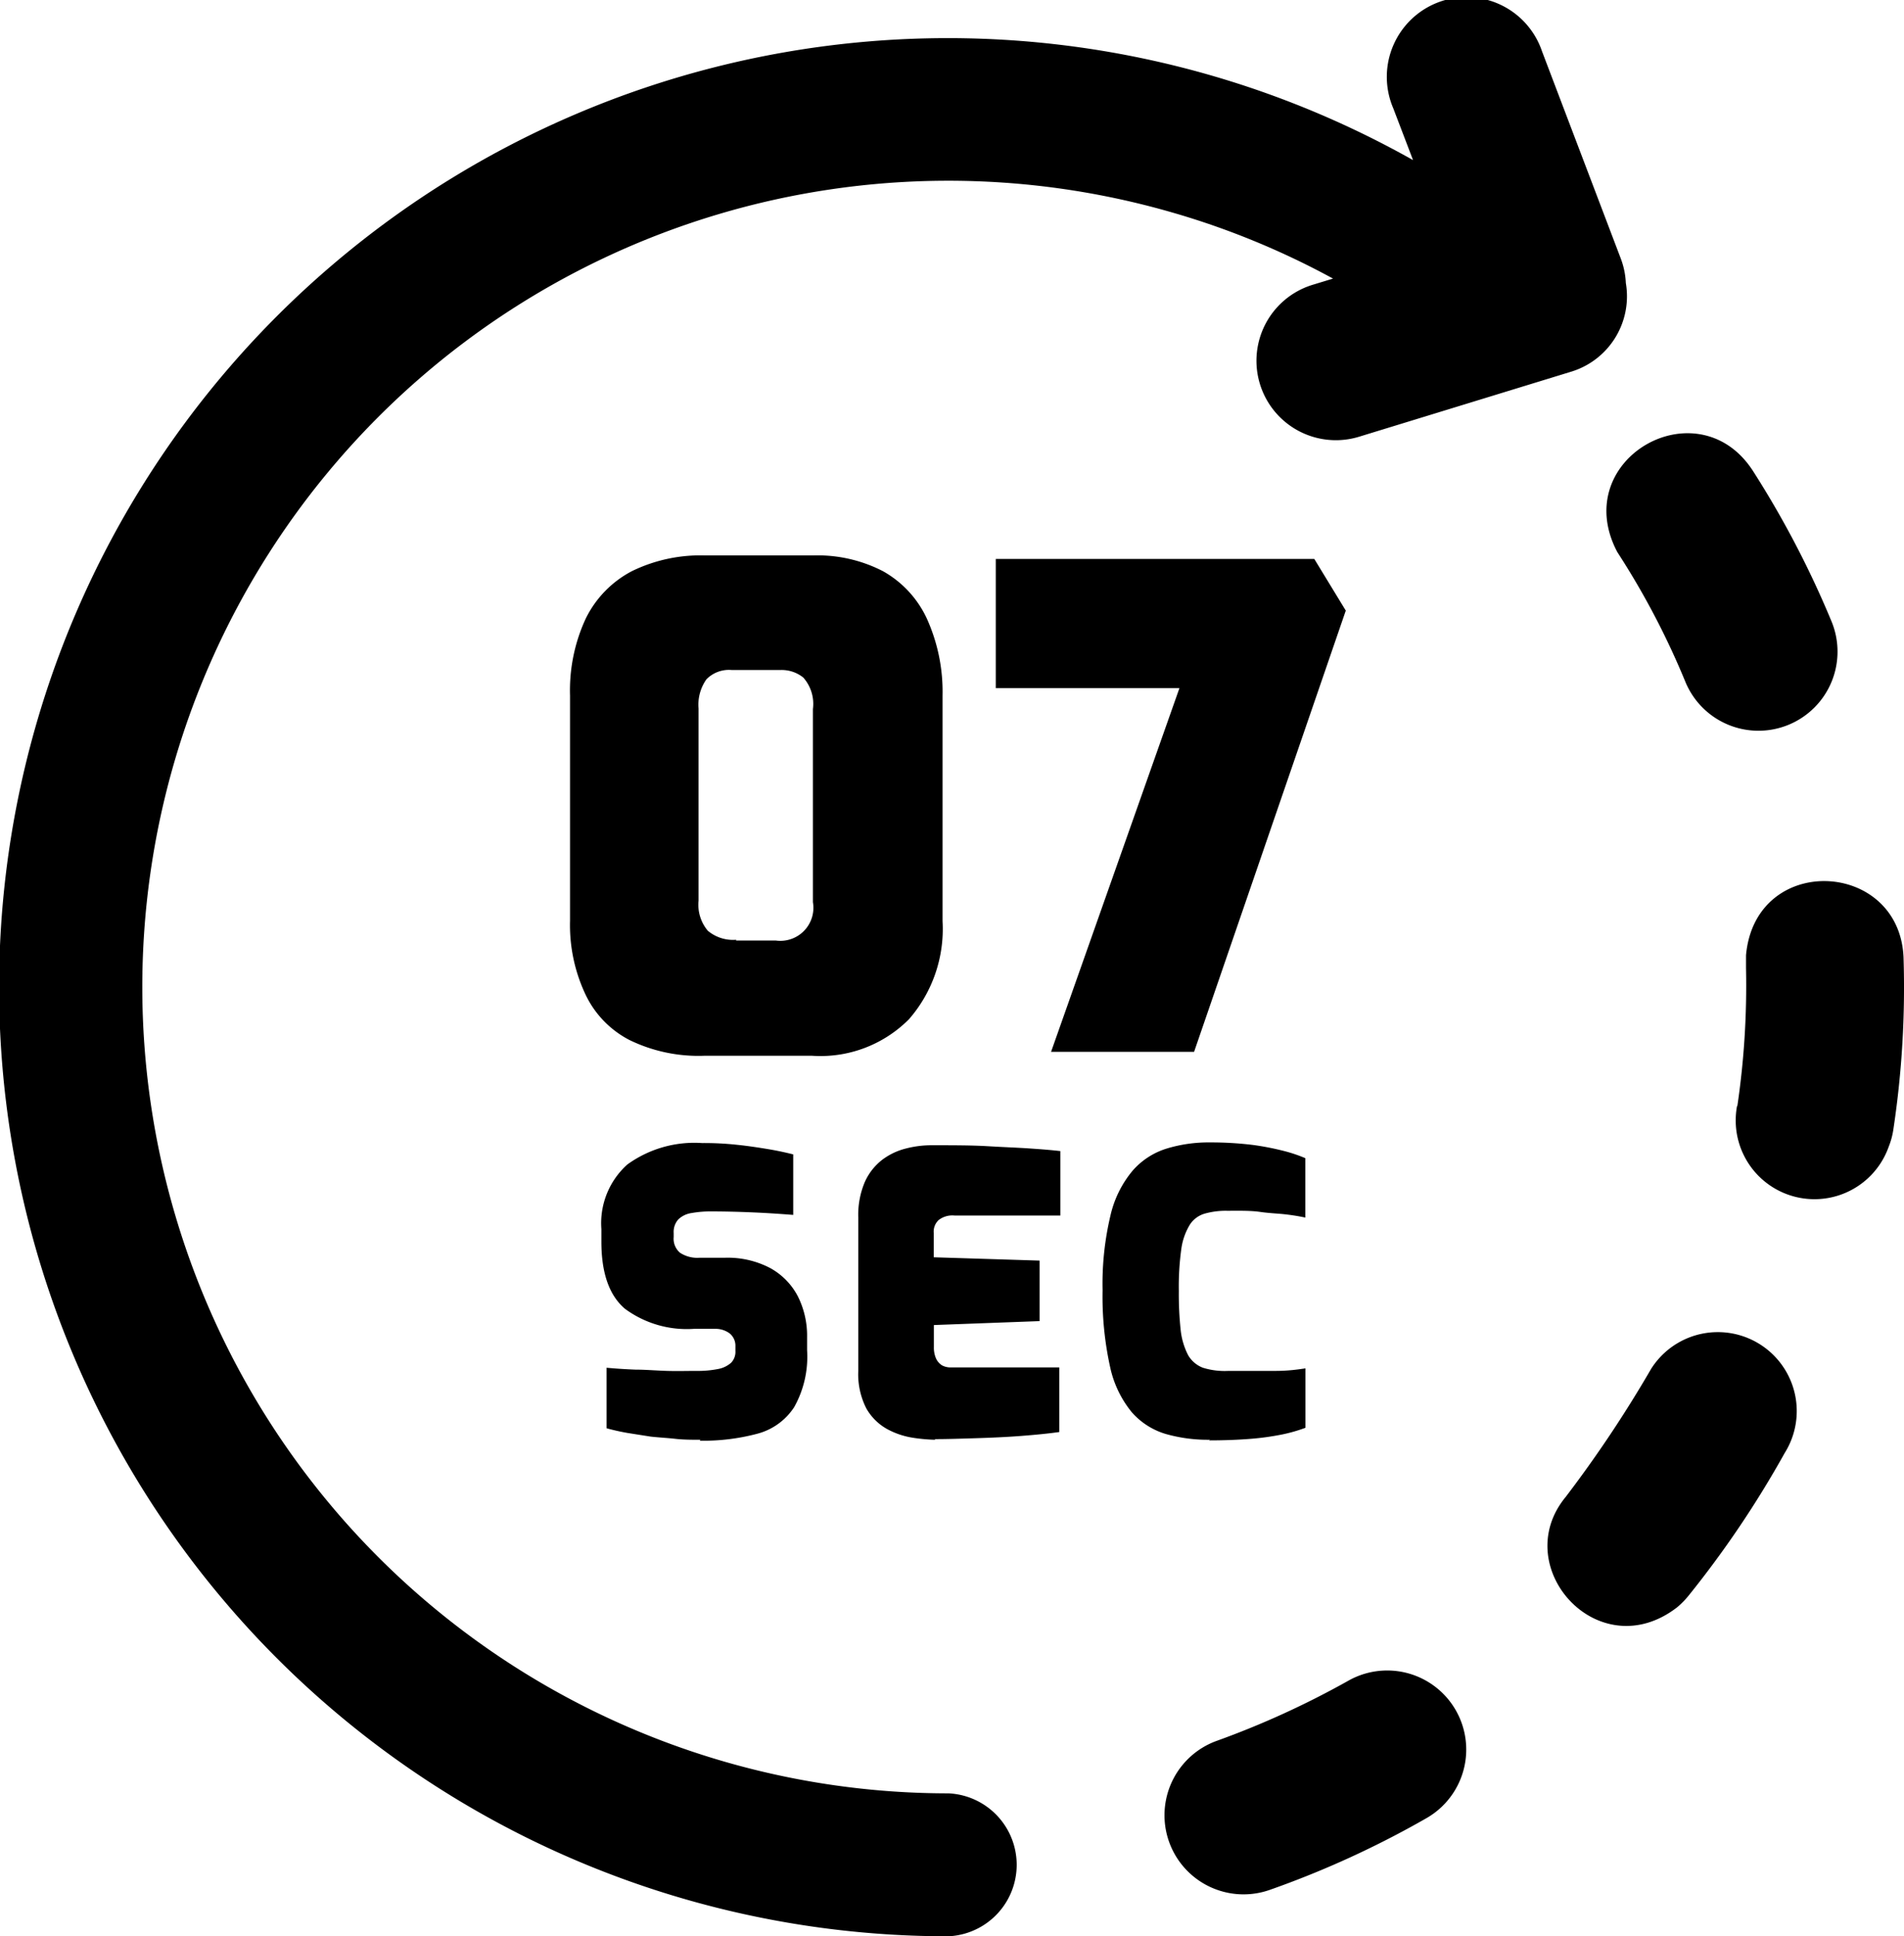 <svg id="Layer_1" data-name="Layer 1" xmlns="http://www.w3.org/2000/svg" viewBox="0 0 120.88 122.88"><title>7-second</title><path d="M60.22,113.81a4.54,4.54,0,0,1,0,9.07A60.23,60.23,0,1,1,89.71,10.16l-1.26-3.3a5.06,5.06,0,1,1,9.45-3.6l5,13.15a5,5,0,0,1,.32,1.55,5,5,0,0,1-3.51,5.64L86.27,27.72a5,5,0,0,1-2.92-9.65l1.28-.39a50.55,50.55,0,0,0-10.19-4.19A51.17,51.17,0,1,0,60.22,113.81ZM44.47,91.37c-.55,0-1.08,0-1.61-.06s-1-.08-1.55-.14l-1.46-.23c-.46-.08-.91-.18-1.34-.3V86.8q.84.08,1.83.12c.66,0,1.32.06,2,.08s1.3,0,1.88,0a6.5,6.5,0,0,0,1.37-.12,1.7,1.7,0,0,0,.83-.4,1,1,0,0,0,.27-.75v-.3a1,1,0,0,0-.38-.82,1.52,1.52,0,0,0-.92-.28H44.07a6.61,6.61,0,0,1-4.39-1.27q-1.5-1.27-1.5-4.26V78a5,5,0,0,1,1.65-4.1,7.26,7.26,0,0,1,4.74-1.36,19.34,19.34,0,0,1,2.21.11c.69.07,1.34.17,1.95.27s1.15.22,1.63.34v3.84c-.77-.06-1.63-.12-2.58-.16s-1.83-.06-2.61-.06a6.73,6.73,0,0,0-1.25.1,1.54,1.54,0,0,0-.85.4,1.18,1.18,0,0,0-.3.87v.25a1.17,1.17,0,0,0,.4,1,2,2,0,0,0,1.23.32H46a5.8,5.8,0,0,1,2.91.66,4.33,4.33,0,0,1,1.75,1.8,5.57,5.57,0,0,1,.58,2.58v.83a6.54,6.54,0,0,1-.82,3.61,4,4,0,0,1-2.35,1.69,13.33,13.33,0,0,1-3.64.44Zm14.91,0a10.61,10.61,0,0,1-1.44-.13,5,5,0,0,1-1.62-.55A3.43,3.43,0,0,1,55,89.38,4.77,4.77,0,0,1,54.49,87V77.27A5.32,5.32,0,0,1,54.91,75,3.68,3.68,0,0,1,56,73.61a4.17,4.17,0,0,1,1.5-.72,6.44,6.44,0,0,1,1.59-.21c1.4,0,2.6,0,3.61.06s1.88.09,2.62.14,1.39.1,2,.17v4.09H60.6a1.42,1.42,0,0,0-1,.28,1,1,0,0,0-.32.82v1.55L66,80v3.84l-6.71.25v1.4a1.69,1.69,0,0,0,.14.73,1,1,0,0,0,.38.43,1.14,1.14,0,0,0,.55.13h6.89v4.1c-.72.1-1.53.18-2.45.25s-1.84.11-2.79.14-1.84.06-2.67.06Zm17.45,0A9.77,9.77,0,0,1,74,91a4.62,4.62,0,0,1-2.14-1.37,6.75,6.75,0,0,1-1.38-2.87A20.78,20.78,0,0,1,70,81.88a18.73,18.73,0,0,1,.5-4.74,6.79,6.79,0,0,1,1.41-2.85,4.71,4.71,0,0,1,2.16-1.4,9.12,9.12,0,0,1,2.74-.39,21.82,21.82,0,0,1,2.73.16,17.14,17.14,0,0,1,2,.39,9.22,9.22,0,0,1,1.33.45v3.77c-.32-.07-.72-.14-1.22-.2S80.63,77,80,76.91s-1.34-.07-2.09-.07a4.93,4.93,0,0,0-1.43.18,1.68,1.68,0,0,0-.94.7A4,4,0,0,0,75,79.25a17.52,17.52,0,0,0-.16,2.68,21.62,21.62,0,0,0,.12,2.5A4.54,4.54,0,0,0,75.43,86a1.85,1.85,0,0,0,.94.8A4.67,4.67,0,0,0,78,87Q79.85,87,81,87c.79,0,1.41-.09,1.88-.16v3.77a10,10,0,0,1-1.46.42,17,17,0,0,1-2,.28c-.75.06-1.64.1-2.67.1ZM44.73,67a10,10,0,0,1-4.77-1A6.28,6.28,0,0,1,37.12,63a10.3,10.3,0,0,1-.93-4.56V44.13a10.82,10.82,0,0,1,1-4.88,6.75,6.75,0,0,1,2.92-3,9.91,9.91,0,0,1,4.67-1h6.81a9.06,9.06,0,0,1,4.47,1,6.66,6.66,0,0,1,2.78,3,11.26,11.26,0,0,1,1,4.88V58.46a8.71,8.71,0,0,1-2.13,6.22A7.92,7.92,0,0,1,51.54,67Zm2-7.31h2.53a2.1,2.1,0,0,0,2.35-2.44V45A2.52,2.52,0,0,0,51,43a2.19,2.19,0,0,0-1.43-.48H46.45a2,2,0,0,0-1.6.59,2.78,2.78,0,0,0-.5,1.85V57.16a2.56,2.56,0,0,0,.59,1.91,2.49,2.49,0,0,0,1.8.57Zm20,7.06,8.15-23.08H63.22V35.47H83.44l2,3.28-9.63,28Zm44.51-36.94c-3.52-5.29-11.65-.65-8.57,5.21l.14.22A50,50,0,0,1,107,43.27a5,5,0,1,0,9.28-3.83,61.08,61.08,0,0,0-5.07-9.68ZM77.27,110.47a5,5,0,1,0,3.36,9.46,60.29,60.29,0,0,0,9.94-4.55,5,5,0,0,0-5-8.7,55.52,55.52,0,0,1-8.3,3.79ZM99.4,95c-3.66,4.44,2.09,10.86,7.08,7a5.37,5.37,0,0,0,.71-.72,64.19,64.19,0,0,0,6.11-9.06,5,5,0,0,0-8.48-5.34A77.5,77.5,0,0,1,99.4,95Zm10.88-24.81a5,5,0,0,0,9.63,2.58,4.83,4.83,0,0,0,.3-1.13,60.28,60.28,0,0,0,.64-10.9c-.28-6.19-9.41-6.63-10-.12v.82a52.28,52.28,0,0,1-.55,8.75Z"/></svg>